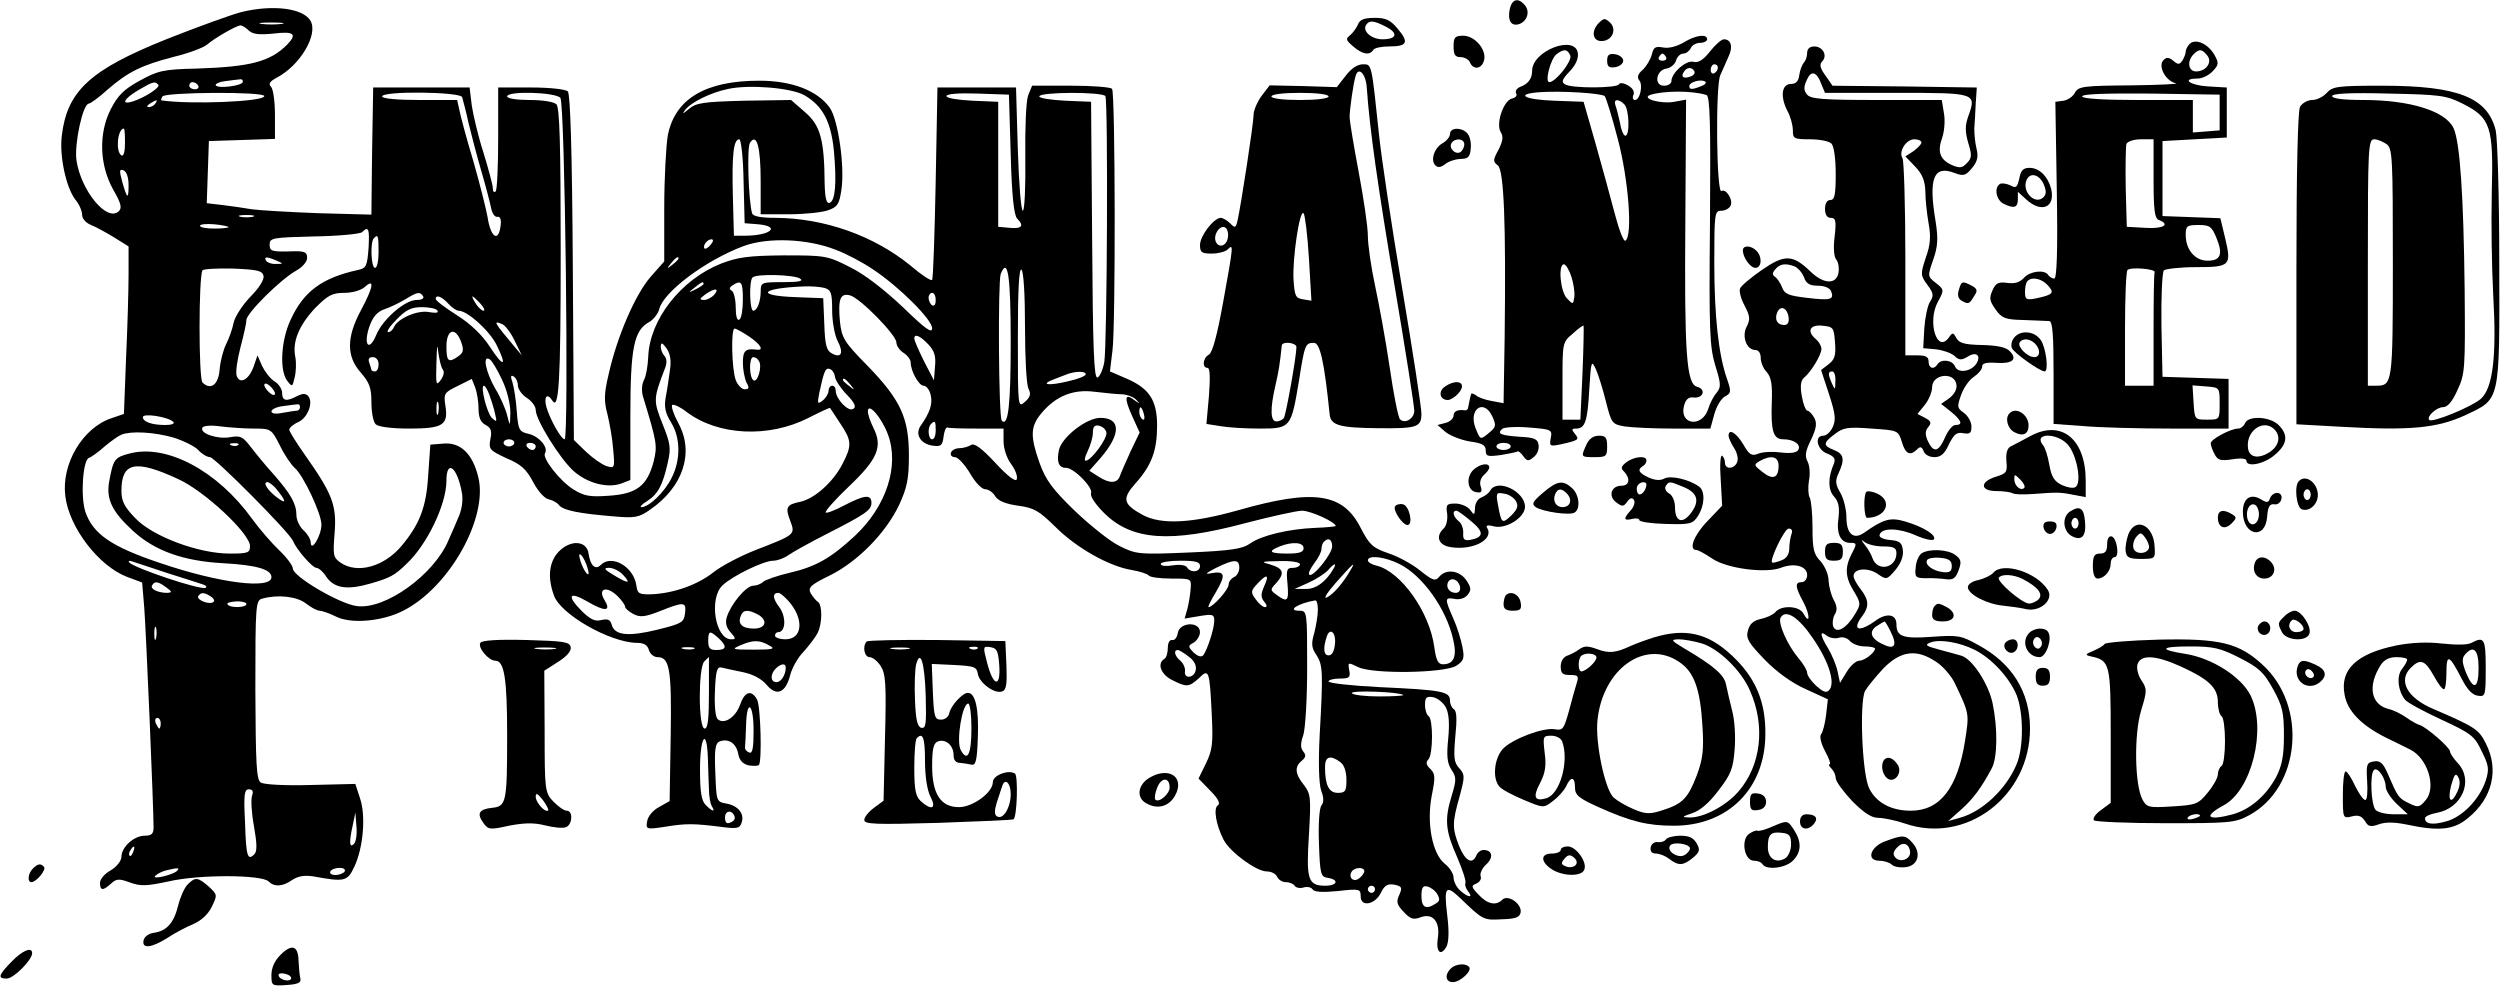  <svg version="1.0" xmlns="http://www.w3.org/2000/svg" width="700pt" height="276pt" viewBox="0 0 700 276" preserveAspectRatio="xMidYMid meet">
<g transform="translate(0,276) scale(0.1,-0.1)" fill="#000000" stroke="none">
<path d="M4227 2733 c-6 -32 5 -48 28 -40 22 9 29 35 15 52 -19 23 -37 18 -43
-12z"></path>
<path d="M675 2726 c-27 -7 -121 -41 -207 -75 -215 -86 -280 -145 -295 -271
-7 -57 12 -145 38 -179 11 -13 19 -32 19 -43 0 -10 10 -22 25 -28 13 -5 42
-21 65 -35 l40 -25 0 -78 c0 -42 -3 -148 -7 -234 l-6 -157 -35 -12 c-81 -27
-141 -129 -129 -219 11 -88 94 -195 172 -225 l43 -16 6 -72 c5 -64 26 -558 26
-614 0 -18 -6 -23 -25 -23 -30 0 -65 -32 -65 -59 0 -11 -13 -28 -30 -38 -17
-9 -30 -25 -30 -35 0 -22 8 -23 31 -2 15 14 23 14 53 3 30 -11 47 -10 108 3
86 20 261 19 280 0 16 -16 39 -15 66 4 17 11 34 14 60 10 87 -16 95 -14 114
27 25 52 33 143 16 192 l-13 40 -125 -3 c-71 -2 -131 1 -140 7 -12 8 -14 51
-15 260 0 242 1 250 20 255 43 12 97 6 122 -14 14 -11 31 -20 38 -20 6 0 27
-7 45 -16 42 -22 131 -14 189 16 129 65 239 261 210 375 -16 65 -50 97 -97 93
l-37 -3 -6 -85 c-5 -90 -24 -138 -75 -199 -49 -58 -124 -79 -171 -46 -20 14
-21 21 -16 83 6 77 -6 109 -83 218 -24 34 -44 66 -44 71 0 5 11 15 25 21 27
12 44 57 27 74 -7 7 -16 6 -30 -1 -30 -16 -42 -14 -42 9 0 11 -10 25 -21 32
-12 7 -27 27 -35 43 l-13 30 -11 -32 c-13 -36 -38 -50 -47 -26 -4 9 1 44 10
79 9 34 17 69 17 78 0 19 96 114 139 138 18 10 31 25 31 36 0 17 -7 20 -52 18
-47 -1 -53 1 -53 19 0 19 8 20 125 23 68 1 129 7 134 12 18 18 21 10 18 -45
-4 -50 -6 -56 -30 -61 -100 -22 -152 -60 -188 -139 -27 -57 -32 -141 -10 -171
14 -18 15 -18 21 9 4 15 5 41 2 57 -9 43 10 89 56 138 35 35 47 42 81 42 23 0
47 7 58 17 28 25 23 -2 -12 -67 -40 -75 -40 -128 0 -173 25 -29 30 -43 30 -84
0 -27 5 -54 12 -61 7 -7 44 -12 94 -12 95 0 110 10 101 65 -5 33 -3 36 34 54
l40 20 10 -25 c5 -14 9 -41 9 -59 0 -24 6 -38 20 -45 15 -8 18 -17 13 -40 -5
-28 -2 -31 45 -53 41 -17 56 -31 75 -67 13 -25 32 -46 43 -48 10 -2 24 -9 29
-16 11 -15 56 -24 155 -32 57 -5 69 -3 99 18 94 64 126 161 80 244 -13 24 -20
46 -17 50 4 3 22 -5 40 -19 88 -67 230 -74 342 -17 33 17 60 29 60 28 1 -2 14
-21 29 -44 32 -48 33 -61 6 -113 -26 -51 -78 -97 -118 -106 -39 -8 -43 -15
-28 -54 14 -38 14 -38 -97 -81 -43 -17 -97 -45 -119 -63 -45 -35 -110 -58
-172 -61 -36 -1 -40 2 -43 24 -7 53 -69 89 -100 58 -15 -15 -29 -2 -34 32 -5
36 -49 40 -83 6 -27 -28 -33 -71 -14 -123 18 -53 157 -132 232 -133 20 0 30
-6 34 -20 3 -11 14 -20 24 -20 34 0 40 -33 37 -221 l-3 -182 -30 -17 c-17 -9
-31 -26 -33 -40 -4 -22 -2 -23 50 -15 60 10 82 9 155 0 45 -6 54 -5 59 10 10
25 -8 49 -42 55 -28 5 -28 6 -31 86 -3 66 0 83 12 88 25 9 46 -5 52 -34 3 -19
13 -29 29 -33 13 -2 26 -2 29 1 9 10 5 163 -5 183 -16 29 -35 23 -48 -15 -13
-36 -46 -56 -63 -39 -6 6 -9 41 -7 79 2 55 6 68 18 65 8 -2 35 -8 60 -13 29
-6 53 -19 67 -36 28 -33 53 -22 66 29 5 19 21 48 37 64 15 17 33 40 39 52 14
27 14 80 1 88 -5 3 -14 14 -20 24 -8 16 -1 23 54 50 77 38 157 119 194 198 22
48 27 72 27 138 0 105 -23 155 -116 251 -66 67 -72 78 -77 123 -6 64 1 81 28
74 28 -7 130 -111 130 -132 0 -9 9 -22 20 -29 11 -7 20 -19 20 -27 0 -24 23
-65 36 -65 8 0 17 -12 20 -26 6 -25 -2 -49 -28 -86 -17 -24 0 -52 35 -56 22
-3 26 1 29 25 2 15 6 27 11 26 4 -2 41 -3 82 -3 l75 0 0 -35 c0 -21 9 -48 21
-64 12 -16 19 -35 16 -43 -3 -8 -24 7 -60 46 -39 42 -59 56 -68 50 -8 -5 -23
-9 -33 -9 -11 0 -21 -6 -23 -12 -3 -7 2 -13 11 -13 8 0 27 -20 42 -45 14 -25
33 -45 43 -45 9 0 22 -9 28 -20 9 -13 29 -21 64 -26 45 -6 58 -14 105 -60 58
-58 150 -110 213 -120 23 -4 44 -11 47 -15 3 -5 31 -9 63 -9 56 0 57 0 55 -27
-1 -16 -5 -41 -9 -57 l-8 -28 42 7 c36 6 41 5 41 -13 0 -23 -20 -83 -31 -97
-6 -6 -16 -2 -27 8 -16 17 -16 19 1 28 9 6 17 19 17 29 0 31 -57 28 -62 -2 -2
-13 -9 -22 -16 -20 -7 1 -12 -8 -12 -22 0 -14 -4 -28 -10 -31 -21 -13 -9 -44
22 -59 41 -21 47 -20 75 5 28 28 30 23 36 -101 4 -81 2 -100 -16 -137 l-21
-43 33 -34 c22 -22 29 -36 21 -41 -13 -8 -5 -55 16 -96 18 -35 92 -89 121 -89
13 0 26 -7 29 -15 4 -8 14 -15 24 -15 11 0 22 -5 25 -10 4 -6 15 -8 25 -5 10
3 21 1 25 -5 5 -8 28 -9 71 -5 61 7 64 6 64 -15 0 -31 41 -23 57 11 10 20 18
25 37 22 22 -5 23 -8 14 -29 -9 -19 -7 -27 13 -48 19 -20 27 -22 48 -14 34 12
54 -14 47 -59 -6 -38 8 -52 24 -24 7 14 8 44 2 91 -9 77 -4 84 37 45 63 -61
65 -62 116 -59 40 1 51 6 53 20 3 24 -36 50 -51 35 -18 -18 -42 -13 -67 14
-21 22 -21 25 -6 31 9 4 15 13 12 20 -3 8 4 23 15 33 22 20 18 41 -7 41 -8 0
-17 -7 -20 -15 -11 -27 -31 -16 -48 25 -20 51 -20 66 1 140 15 56 15 61 -1 79
-15 16 -16 30 -11 89 5 47 4 72 -4 76 -6 4 -11 15 -11 25 0 25 -24 29 -197 37
-79 4 -143 11 -143 16 0 4 14 8 31 8 27 0 31 3 27 23 -4 23 -4 23 25 9 41 -20
242 -17 275 4 21 14 23 21 17 52 -4 21 -15 57 -26 81 -24 55 -24 59 4 54 14
-3 29 2 36 11 11 13 11 20 -3 41 -19 28 -57 33 -76 10 -11 -13 -18 -11 -53 17
-22 18 -62 40 -90 49 -43 15 -52 23 -76 69 -50 100 -131 112 -345 51 -128 -36
-214 -41 -266 -13 -55 30 -59 45 -21 88 46 51 61 93 61 162 0 72 -22 105 -88
133 l-44 19 7 58 c9 63 8 719 -1 733 -3 5 -55 9 -115 9 l-109 0 -11 -27 c-6
-16 -9 -92 -8 -175 1 -82 -2 -148 -7 -148 -5 0 -11 78 -14 172 l-5 173 -110 0
-110 0 -5 -267 c-3 -146 -7 -269 -10 -272 -4 -3 -31 15 -60 40 -103 84 -241
133 -378 134 -41 0 -64 4 -66 13 -10 32 -15 184 -6 197 19 29 30 -11 30 -107
l0 -93 79 0 c43 0 92 5 109 11 27 9 32 17 38 57 10 65 -9 198 -33 231 -35 48
-106 75 -197 75 -151 0 -236 -51 -256 -153 -5 -30 -10 -121 -10 -203 l0 -150
-38 -43 c-42 -48 -93 -164 -117 -270 -14 -58 -14 -78 -4 -115 6 -25 14 -69 16
-98 5 -53 4 -54 -19 -47 -12 4 -38 22 -57 40 l-34 33 -3 483 c-2 328 -7 486
-14 493 -6 6 -50 11 -103 11 l-92 0 0 -142 c0 -77 -3 -145 -7 -149 -5 -4 -8 0
-8 9 0 9 -12 53 -26 99 -15 46 -29 106 -33 133 l-6 50 -135 0 -135 0 -3 -178
-2 -178 -148 4 c-81 3 -165 8 -187 11 -22 4 -59 9 -83 12 l-43 5 3 87 3 87 93
3 92 3 0 67 c0 38 -5 73 -11 79 -8 8 -4 15 17 26 64 34 115 119 94 158 -20 36
-105 47 -195 25z m113 -33 c-16 -2 -40 -2 -55 0 -16 2 -3 4 27 4 30 0 43 -2
28 -4z m-92 -18 c12 -11 28 -13 70 -9 57 7 67 -1 38 -31 -48 -48 -103 -62
-253 -67 -94 -2 -109 -6 -160 -34 -44 -24 -61 -41 -81 -80 -34 -67 -32 -155 7
-225 22 -38 25 -51 16 -60 -33 -33 -107 58 -119 143 -6 46 18 158 35 158 4 0
28 17 52 39 58 50 94 68 186 92 42 10 84 26 94 35 18 16 78 51 92 53 5 0 15
-6 23 -14z m-16 -144 c0 -11 -69 -20 -76 -10 -2 4 10 10 28 12 18 2 36 5 41 5
4 1 7 -2 7 -7z m-237 -8 c8 -7 -37 -36 -71 -47 -35 -11 -25 8 16 32 41 24 46
25 55 15z m112 -3 c3 -5 -1 -10 -9 -10 -9 0 -16 5 -16 10 0 6 4 10 9 10 6 0
13 -4 16 -10z m1698 -27 c51 -30 74 -74 82 -156 8 -89 4 -139 -12 -145 -9 -3
-13 13 -14 55 -1 123 -12 162 -55 199 l-39 34 -131 -2 c-115 -3 -135 -6 -155
-23 -18 -15 -20 -16 -10 -2 17 21 71 48 120 58 60 13 178 3 214 -18z m-1513
-2 c0 -16 -211 -24 -288 -12 -2 1 0 6 3 11 8 12 285 14 285 1z m554 -3 c2 -7
11 -40 18 -73 8 -33 24 -94 36 -135 12 -41 24 -87 27 -102 3 -16 11 -27 18
-25 7 1 11 -7 9 -22 -5 -51 -28 -38 -37 22 -4 23 -22 94 -40 157 -19 63 -36
127 -39 143 l-6 27 -105 0 c-63 0 -105 4 -105 10 0 16 220 13 224 -2z m275 -2
c13 -15 24 -956 12 -956 -10 0 -41 56 -51 90 -8 29 2 41 16 19 19 -31 24 49
24 417 0 298 -3 403 -12 412 -7 7 -39 12 -75 12 -35 0 -63 4 -63 10 0 16 135
12 149 -4z m1261 -158 c3 -114 9 -171 18 -180 20 -20 14 -29 -20 -26 l-33 3 0
175 0 175 -72 3 c-40 2 -73 7 -73 13 0 6 34 9 88 7 l87 -3 5 -167z m265 163
c8 -14 5 -699 -3 -745 -4 -22 -13 -41 -19 -43 -10 -4 -13 81 -15 384 l-3 388
-72 3 c-40 2 -73 7 -73 12 0 13 177 13 185 1z m-2660 -21 c-3 -5 -12 -10 -18
-10 -7 0 -6 4 3 10 19 12 23 12 15 0z m-85 -111 c0 -24 -4 -38 -10 -34 -17 10
-11 75 7 75 2 0 3 -18 3 -41z m1732 -106 l3 -118 38 -3 c65 -6 34 -32 -38 -32
l-30 0 -3 112 c-3 116 2 158 18 158 5 0 11 -52 12 -117z m-1722 -11 c0 -42 -4
-40 -18 10 -8 30 -8 36 4 31 8 -3 14 -19 14 -41z m348 -89 c-10 -2 -26 -2 -35
0 -10 3 -2 5 17 5 19 0 27 -2 18 -5z m-68 -29 c0 -2 -18 -4 -40 -4 -22 0 -40
3 -40 8 0 4 18 6 40 4 22 -2 40 -6 40 -8z m420 -69 c0 -25 -4 -45 -10 -45 -11
0 -14 73 -3 83 11 12 13 8 13 -38z m930 20 c-7 -9 -15 -13 -17 -11 -7 7 7 26
19 26 6 0 6 -6 -2 -15z m349 -14 c30 -11 77 -36 105 -55 74 -49 166 -141 166
-165 0 -16 -19 -2 -82 59 -52 49 -107 92 -148 112 -63 32 -69 33 -185 33 -100
-1 -129 -5 -176 -23 -113 -45 -200 -157 -204 -261 -1 -25 -6 -55 -12 -65 -6
-12 -7 -30 -3 -45 40 -132 41 -138 30 -184 -18 -67 -47 -90 -125 -95 -53 -4
-70 -1 -100 18 -37 23 -88 88 -79 101 10 16 -16 47 -45 54 -27 6 -30 10 -34
63 -2 31 -8 68 -12 81 -6 17 -5 22 3 17 7 -4 12 -15 12 -25 0 -10 11 -26 25
-35 14 -9 25 -24 25 -34 0 -27 65 -132 104 -169 38 -35 95 -51 135 -37 l26 10
0 179 c0 193 10 241 54 264 11 7 24 23 27 36 12 48 131 137 236 176 67 25 178
21 257 -10z m-1564 -31 c19 -8 19 -9 -2 -9 -12 -1 -25 4 -28 9 -7 12 2 12 30
0z m1125 6 c0 -2 -8 -10 -17 -17 -16 -13 -17 -12 -4 4 13 16 21 21 21 13z
m-1162 -49 c2 -10 -13 -34 -37 -58 -22 -23 -43 -55 -47 -73 -3 -17 -13 -44
-21 -60 -8 -16 -16 -47 -18 -70 -3 -43 -25 -60 -48 -37 -11 11 -11 296 0 314
2 4 41 6 86 5 69 -3 82 -6 85 -21z m2092 -185 c0 -177 -7 -238 -25 -220 -9 8
-11 390 -3 411 20 49 28 -5 28 -191z m40 42 c0 -86 4 -163 10 -173 7 -14 5
-23 -10 -36 -20 -18 -20 -16 -20 179 0 129 3 195 10 191 6 -4 10 -69 10 -161z
m-630 136 c11 -7 -3 -10 -47 -10 -60 0 -63 -1 -63 -24 0 -31 -10 -56 -21 -56
-10 0 -12 83 -2 93 10 11 116 8 133 -3z m-270 -15 c0 -2 -10 -9 -22 -15 -22
-11 -22 -10 -4 4 21 17 26 19 26 11z m110 -44 c0 -28 -4 -53 -10 -56 -6 -4
-10 10 -10 34 0 22 -5 43 -11 47 -8 4 -7 9 2 15 25 16 29 10 29 -40z m228 33
c19 -6 22 -13 22 -63 0 -31 7 -69 15 -85 18 -34 11 -50 -15 -36 -16 8 -20 24
-22 83 l-3 72 -77 3 c-114 4 -99 25 22 30 19 1 45 -1 58 -4z m-308 -19 c-7 -8
-20 -15 -29 -15 -13 1 -13 3 3 15 26 19 42 19 26 0z m-815 -5 c3 -6 -5 -10
-19 -10 -32 0 -95 -54 -113 -99 -20 -47 -36 -27 -19 24 10 28 22 42 42 49 16
5 42 18 59 28 34 21 41 22 50 8z m1435 -11 c0 -11 -4 -17 -10 -14 -5 3 -10 13
-10 21 0 8 5 14 10 14 6 0 10 -9 10 -21z m-1365 -9 c10 -11 23 -20 29 -20 25
0 87 -56 107 -97 30 -61 19 -63 -20 -3 -21 32 -53 63 -91 87 -33 21 -60 41
-60 46 0 13 17 7 35 -13z m90 0 c10 -11 14 -20 9 -20 -5 0 -15 9 -22 20 -7 11
-11 20 -9 20 2 0 12 -9 22 -20z m-120 -20 c4 -6 -5 -7 -23 -4 -32 7 -89 -18
-99 -42 -3 -7 -10 -14 -16 -14 -6 0 4 16 23 35 27 28 42 35 71 35 21 0 41 -4
44 -10z m216 -84 l20 -41 -21 25 c-57 68 -60 73 -35 63 9 -3 25 -24 36 -47z
m656 12 c34 -23 43 -40 21 -37 -31 4 -38 -3 -38 -37 0 -19 5 -44 10 -55 9 -15
7 -19 -5 -19 -8 0 -20 12 -25 26 -11 29 -14 144 -3 144 4 0 22 -10 40 -22z
m-806 -15 c8 -22 7 -30 -7 -40 -28 -20 -34 -16 -34 27 0 48 25 56 41 13z
m1308 -7 c17 -18 22 -33 19 -62 l-3 -39 -28 54 c-15 30 -27 58 -27 63 0 15 16
8 39 -16z m-1359 -71 c5 -6 2 -18 -6 -29 -13 -18 -14 -13 -12 50 1 45 3 55 5
29 3 -22 8 -44 13 -50z m636 0 c-3 -22 -8 -57 -12 -77 -5 -28 -1 -45 15 -71
27 -43 27 -106 1 -156 -20 -40 -63 -81 -84 -81 -6 0 1 8 16 17 30 19 44 45 58
109 9 39 7 53 -15 107 -26 66 -26 70 7 156 6 15 5 28 -2 35 -5 5 -10 17 -10
26 1 12 4 11 16 -5 10 -14 14 -33 10 -60z m-816 15 c0 -11 -4 -20 -10 -20 -5
0 -10 2 -10 4 0 2 -3 11 -6 20 -4 11 -1 16 10 16 9 0 16 -8 16 -20z m346 -44
c14 -29 23 -68 23 -91 -1 -40 -1 -40 -9 -8 -4 17 -19 52 -34 76 -26 46 -36 94
-15 81 6 -3 22 -30 35 -58z m719 53 c10 -15 -4 -61 -15 -54 -13 8 -13 65 -1
65 6 0 13 -5 16 -11z m213 -45 c2 -10 17 -33 34 -50 22 -23 26 -34 17 -39 -14
-9 -49 28 -49 51 0 8 -4 14 -10 14 -5 0 -10 -6 -10 -14 0 -7 -7 -20 -16 -27
-15 -12 -16 -10 -10 21 13 60 17 71 29 67 7 -2 14 -12 15 -23z m702 8 c0 -5
-23 -14 -51 -20 -55 -13 -78 -9 -38 6 13 5 31 12 39 15 23 8 50 8 50 -1z
m-659 -29 c13 -16 12 -17 -3 -4 -10 7 -18 15 -18 17 0 8 8 3 21 -13z m-1611
-25 c0 -6 -7 -5 -15 2 -8 7 -15 17 -15 22 0 6 7 5 15 -2 8 -7 15 -17 15 -22z
m600 -3 c5 -14 13 -38 16 -53 6 -24 5 -25 -9 -12 -14 15 -33 90 -22 90 3 0 10
-11 15 -25z m1772 1 c15 -1 33 -8 40 -16 11 -12 11 -12 -5 -1 -28 22 -30 7 -7
-44 l21 -46 -25 -52 c-13 -29 -27 -60 -30 -69 -7 -22 -29 -23 -61 -2 l-25 16
31 35 c58 67 58 113 0 113 -39 0 -108 -54 -116 -90 -7 -33 -1 -50 20 -50 22 0
76 -55 70 -71 -3 -9 12 -31 38 -57 77 -75 183 -83 393 -27 73 19 145 35 160
35 24 0 94 -32 94 -43 0 -1 -26 -4 -57 -5 -74 -3 -151 -21 -183 -44 -21 -15
-54 -20 -171 -25 -140 -6 -148 -5 -194 18 -27 13 -83 58 -126 99 -62 60 -81
86 -98 133 -27 76 -26 103 5 140 40 48 89 68 149 60 28 -3 62 -7 77 -7z
m-1915 -53 c-3 -10 -5 -4 -5 12 0 17 2 24 5 18 2 -7 2 -21 0 -30z m-387 17 c0
-5 -4 -10 -9 -10 -5 0 -23 -3 -40 -6 -19 -4 -31 -2 -31 4 0 6 15 13 33 15 17
2 35 5 40 5 4 1 7 -2 7 -8z m1646 -76 c33 -88 -4 -202 -93 -285 -67 -62 -109
-86 -183 -103 -34 -8 -68 -20 -73 -25 -6 -6 -19 -11 -28 -11 -20 0 -63 -52
-74 -88 -5 -16 -1 -30 11 -43 15 -17 15 -19 1 -19 -44 0 -63 114 -24 151 27
26 115 69 142 69 11 0 31 7 43 16 13 9 60 35 105 58 112 57 127 68 127 88 0
25 -20 22 -76 -7 -26 -14 -50 -23 -52 -20 -3 3 26 36 65 73 80 76 95 111 69
163 -9 18 -16 39 -16 47 0 27 38 -16 56 -64z m717 56 c3 -11 1 -18 -4 -14 -5
3 -9 12 -9 20 0 20 7 17 13 -6z m-2718 -21 c5 -5 -3 -9 -22 -9 -38 0 -63 9
-63 22 0 12 70 1 85 -13z m2135 -24 c0 -14 -4 -25 -10 -25 -11 0 -14 33 -3 43
11 11 13 8 13 -18z m-1909 5 c48 0 49 -1 73 -48 13 -27 32 -54 41 -62 24 -20
75 -128 75 -159 0 -30 -29 -79 -30 -50 0 9 -9 24 -20 34 -11 10 -20 29 -20 42
0 32 -15 59 -64 115 -23 25 -52 61 -65 78 -21 27 -28 31 -56 26 -36 -7 -88 11
-78 27 3 5 25 7 51 3 25 -3 67 -6 93 -6z m2387 -11 c3 -17 -43 -79 -58 -79 -5
0 -2 12 6 28 7 15 14 37 14 50 0 17 5 23 17 20 10 -2 19 -10 21 -19z m-2613
-14 c29 -9 61 -25 70 -35 10 -11 25 -20 33 -20 13 0 221 -209 232 -234 11 -26
55 -76 66 -76 6 0 19 -11 27 -24 22 -33 58 -39 124 -20 55 16 67 22 101 55 58
54 112 167 112 233 0 61 30 39 43 -32 4 -19 1 -46 -8 -67 -8 -19 -21 -50 -29
-67 -40 -97 -178 -196 -257 -185 -48 6 -179 83 -179 105 0 8 -17 31 -38 51
-21 20 -55 59 -76 88 -97 135 -240 211 -344 183 -42 -11 -45 -16 -57 -82 -7
-47 9 -81 68 -135 60 -55 140 -84 252 -90 92 -5 135 -17 135 -39 0 -35 -145
-17 -310 39 -138 46 -190 82 -211 144 -14 43 -7 145 10 151 7 2 27 17 44 32
18 15 39 30 47 33 28 11 92 7 145 -8z m955 -15 c0 -5 -7 -10 -15 -10 -8 0 -15
5 -15 10 0 6 7 10 15 10 8 0 15 -4 15 -10z m-773 -6 c-3 -3 -12 -4 -19 -1 -8
3 -5 6 6 6 11 1 17 -2 13 -5z m833 -4 c0 -5 -4 -10 -9 -10 -6 0 -13 5 -16 10
-3 6 1 10 9 10 9 0 16 -4 16 -10z m-1002 -91 c74 -33 202 -153 202 -188 0 -19
-6 -21 -57 -21 -88 0 -218 49 -265 100 -30 31 -38 47 -38 76 0 80 39 88 158
33z m274 -26 c29 -35 32 -47 5 -27 -27 20 -43 44 -28 44 4 0 15 -8 23 -17z
m2958 -163 c0 -21 -55 -89 -64 -79 -4 3 3 17 14 32 11 14 20 32 20 39 0 8 3
18 7 21 12 13 23 7 23 -13z m-80 -5 c0 -11 -12 -15 -45 -15 -50 0 -57 6 -22
20 35 14 67 12 67 -5z m-2005 -55 c5 -17 4 -22 -3 -15 -5 6 -13 21 -17 35 -5
17 -4 22 3 15 5 -5 13 -21 17 -35z m2275 10 c64 -33 130 -125 149 -211 11 -47
2 -69 -29 -69 -13 0 -19 11 -24 48 -13 98 -93 211 -161 228 -14 3 -25 10 -25
15 0 16 49 10 90 -11z m-3450 -25 c47 -15 92 -29 100 -32 8 -3 10 -7 5 -9 -16
-6 -198 55 -213 71 -4 5 0 6 8 3 8 -3 53 -17 100 -33z m2890 20 c0 -17 -26
-20 -36 -4 -4 7 -21 9 -40 6 -19 -3 -34 -2 -34 4 0 5 25 9 55 9 42 0 55 -3 55
-15z m110 -5 c0 -11 -7 -23 -15 -26 -8 -4 -15 -13 -15 -21 0 -14 -44 -63 -56
-63 -3 0 7 20 21 43 28 48 25 59 -14 52 -19 -4 -15 0 14 15 51 25 65 25 65 0z
m170 10 c0 -5 -9 -10 -20 -10 -17 0 -19 -5 -15 -45 4 -48 0 -53 -30 -31 -19
14 -19 15 -2 33 25 28 21 41 -15 52 -30 8 -28 9 25 10 32 1 57 -3 57 -9z m94
-12 c-21 -37 -50 -58 -78 -57 l-31 0 40 18 c22 10 46 26 54 35 16 19 25 21 15
4z m50 0 c-22 -39 -48 -69 -67 -80 -13 -7 -4 9 23 40 46 52 57 62 44 40z
m-2039 -18 c23 -25 14 -25 -27 0 -27 16 -29 20 -12 20 11 0 29 -9 39 -20z
m1794 -33 c-9 -21 -9 -30 1 -42 8 -9 8 -15 2 -15 -6 0 -18 10 -26 22 -15 20
-14 24 6 45 26 28 33 24 17 -10z m549 0 c2 -10 -3 -17 -12 -17 -18 0 -29 16
-21 31 9 14 29 6 33 -14z m-3622 -2 c16 -12 17 -14 2 -15 -25 0 -49 11 -42 21
7 13 17 11 40 -6z m1264 -25 c11 -11 20 -24 20 -28 0 -5 10 -14 23 -21 19 -10
32 -9 75 8 68 27 74 26 70 -6 -3 -26 -9 -29 -77 -46 -81 -20 -120 -16 -128 13
-4 15 -11 18 -29 14 -18 -5 -31 2 -54 24 -45 45 -37 58 16 27 48 -28 66 -27
47 4 -21 34 6 42 37 11z m-1140 0 c8 -5 12 -12 8 -15 -10 -10 -49 5 -43 16 8
11 16 11 35 -1z m1617 -12 c45 -50 41 -108 -8 -108 -16 0 -29 5 -29 10 0 6 4
10 9 10 21 0 23 43 3 70 -19 25 -20 40 -2 40 4 0 16 -10 27 -22z m-1517 -9 c0
-11 -47 -12 -53 -1 -3 4 8 7 24 8 16 1 29 -3 29 -7z m3000 -16 c0 -16 -5 -45
-10 -65 -9 -30 -8 -42 6 -62 18 -28 19 -48 9 -225 -4 -78 -2 -134 4 -154 8
-20 8 -34 1 -42 -6 -8 -9 -52 -7 -106 3 -88 5 -94 25 -97 32 -5 27 -22 -7 -22
-49 0 -54 17 -46 143 6 104 5 114 -14 139 -25 31 -27 51 -6 68 12 10 12 16 4
26 -8 10 -8 22 0 45 6 18 11 101 11 190 0 157 0 159 -22 159 -36 0 -3 21 45
29 4 0 7 -11 7 -26z m-1569 -13 c30 -16 24 -40 -10 -40 -33 0 -46 13 -37 35 6
18 20 19 47 5z m-1684 -67 c-3 -10 -5 -4 -5 12 0 17 2 24 5 18 2 -7 2 -21 0
-30z m1575 0 c24 -22 23 -33 -6 -33 -18 0 -23 5 -23 25 0 29 4 31 29 8z m1726
-15 c-2 -21 -8 -33 -18 -33 -14 0 -16 20 -5 53 9 26 26 11 23 -20z m-1583 -6
c17 -9 9 -11 -45 -11 -62 0 -63 1 -35 13 35 15 53 14 80 -2z m-212 -9 c-7 -2
-21 -2 -30 0 -10 3 -4 5 12 5 17 0 24 -2 18 -5z m1386 -22 c14 -10 22 -25 19
-37 -4 -23 -34 -26 -30 -3 1 9 -5 22 -13 29 -16 13 -20 30 -7 30 4 0 18 -9 31
-19z m-1344 -101 c0 -73 -3 -100 -12 -100 -18 0 -18 171 -1 188 7 7 12 12 13
12 0 0 0 -45 0 -100z m215 71 c0 -21 -13 -41 -26 -41 -17 0 -18 22 -2 38 14
14 28 16 28 3z m1729 -77 c2 -2 -28 -4 -67 -4 -39 0 -73 4 -77 9 -5 9 134 4
144 -5z m119 -34 c9 -17 11 -45 7 -88 -5 -48 -3 -69 9 -87 14 -21 14 -29 1
-72 -21 -68 -18 -99 15 -173 15 -35 26 -68 23 -73 -2 -4 1 -14 7 -22 17 -20 1
-19 -22 2 -10 9 -18 25 -18 36 0 10 -11 28 -24 38 -36 28 -52 115 -37 192 10
50 10 60 -4 74 -12 11 -13 19 -6 26 14 14 14 114 1 122 -5 3 -10 17 -10 31 0
21 4 25 22 22 12 -2 28 -14 36 -28z m-1938 -66 c0 -48 -3 -65 -12 -61 -7 2
-13 9 -12 15 1 7 2 35 3 62 2 75 21 61 21 -16z m-1660 21 c0 -8 -2 -15 -4 -15
-2 0 -6 7 -10 15 -3 8 -1 15 4 15 6 0 10 -7 10 -15z m1532 -97 c1 -29 2 -69 3
-88 0 -19 4 -41 8 -47 11 -18 2 -16 -17 3 -12 12 -16 36 -16 100 0 92 19 119
22 32z m1771 -12 c11 -8 17 -27 17 -50 0 -31 -3 -36 -24 -36 -25 0 -36 21 -36
73 0 29 15 34 43 13z m-3047 -93 c-4 -10 -2 -48 5 -86 9 -51 9 -71 1 -79 -19
-19 -23 -6 -26 91 -4 76 -2 91 11 91 10 0 13 -6 9 -17z m1351 -60 c2 -6 -3
-13 -12 -16 -10 -5 -15 0 -15 14 0 21 21 22 27 2z m-1066 -76 c-13 -13 -14 5
-3 54 l7 34 3 -39 c2 -21 -1 -43 -7 -49z m-618 -22 c-3 -9 -8 -14 -10 -11 -3
3 -2 9 2 15 9 16 15 13 8 -4z m122 -54 c-14 -12 -73 -25 -60 -13 6 6 19 12 30
15 34 8 40 8 30 -2z m470 -1 c-3 -5 -15 -10 -26 -10 -11 0 -17 5 -14 10 3 6
15 10 26 10 11 0 17 -4 14 -10z m2855 1 c0 -5 -6 -14 -14 -20 -16 -13 -32 2
-21 19 8 12 35 13 35 1z m30 -51 c0 -5 -4 -10 -10 -10 -5 0 -10 5 -10 10 0 6
5 10 10 10 6 0 10 -4 10 -10z m174 -13 c8 -14 8 -20 -4 -27 -27 -18 -40 -11
-40 21 0 23 4 30 16 27 9 -2 22 -11 28 -21z"></path>
<path d="M3803 2693 c-4 -10 -14 -24 -22 -31 -14 -11 -13 -14 8 -32 25 -22 46
-26 56 -10 3 6 24 10 45 10 50 0 56 11 24 49 -21 25 -33 31 -65 31 -29 0 -41
-5 -46 -17z m78 -8 c35 -18 30 -35 -10 -35 -31 0 -57 23 -46 40 9 14 21 13 56
-5z"></path>
<path d="M4476 2695 c-21 -22 -17 -50 8 -50 29 0 44 31 25 51 -15 14 -18 14
-33 -1z"></path>
<path d="M4070 2630 c0 -23 4 -30 20 -30 11 0 23 -7 26 -15 9 -21 32 -19 39 5
9 29 -24 69 -57 70 -24 0 -28 -4 -28 -30z"></path>
<path d="M4714 2641 c-19 -11 -41 -17 -57 -14 -22 4 -27 1 -32 -20 -4 -14 -15
-33 -26 -43 -13 -11 -16 -21 -9 -29 11 -13 2 -55 -12 -55 -6 0 -8 7 -4 15 3 9
-3 19 -16 26 -12 7 -23 8 -25 3 -4 -11 -134 -12 -151 0 -11 6 -8 14 13 36 17
18 25 36 23 51 -7 53 -128 7 -128 -49 0 -22 -11 -37 -33 -45 -10 -4 -15 -12
-12 -18 4 -6 -1 -13 -12 -15 -24 -7 -45 -71 -31 -94 8 -12 6 -25 -6 -49 -16
-29 -16 -34 -2 -44 17 -14 23 -161 19 -484 l-3 -182 -32 6 c-18 3 -39 10 -45
16 -7 5 -14 7 -14 3 -1 -3 -3 -10 -4 -16 -1 -5 -3 -14 -4 -20 0 -5 -4 -9 -8
-9 -21 3 -33 -2 -33 -15 0 -7 -10 -17 -22 -20 l-23 -6 23 -20 c13 -10 43 -22
67 -26 35 -5 45 -10 45 -25 0 -17 5 -18 43 -13 23 4 44 8 46 10 2 2 10 -4 16
-13 11 -15 15 -15 29 -3 10 7 16 22 14 34 -2 17 -12 21 -52 23 -54 4 -65 8
-50 22 5 5 39 7 75 4 63 -5 66 -6 61 -30 -4 -22 -2 -23 24 -18 55 12 57 14 44
30 -10 12 -10 15 3 15 25 0 32 19 37 110 5 81 6 83 19 55 7 -16 20 -58 28 -91
15 -59 17 -62 52 -68 20 -3 82 -6 138 -6 l102 0 11 40 c6 22 19 44 30 50 17 9
18 13 6 48 -24 67 -36 177 -36 326 0 140 1 146 20 146 11 0 23 7 26 15 7 17
-14 48 -26 40 -14 -8 -17 297 -3 325 6 14 17 37 23 52 13 27 7 48 -13 48 -7 0
-24 -15 -39 -34 -19 -24 -33 -33 -47 -29 -20 5 -61 -31 -61 -54 0 -7 -9 -13
-21 -13 -29 0 -22 44 7 48 12 2 24 12 27 23 3 10 12 19 20 19 8 0 17 7 21 15
3 8 15 15 26 15 11 0 20 5 20 10 0 16 -32 12 -66 -9z m-317 -37 c5 -15 -41
-74 -59 -74 -13 0 3 64 20 78 21 16 31 15 39 -4z m268 -4 c3 -5 -1 -10 -10
-10 -9 0 -13 5 -10 10 3 6 8 10 10 10 2 0 7 -4 10 -10z m145 -29 c0 -6 -4 -13
-10 -16 -5 -3 -10 1 -10 9 0 9 5 16 10 16 6 0 10 -4 10 -9z m-66 -10 c3 -5 -1
-12 -10 -15 -20 -8 -29 -1 -19 13 8 13 22 14 29 2z m20 -42 c-27 -11 -34 -10
-34 0 0 11 31 20 44 13 5 -3 1 -9 -10 -13z m-271 -28 c4 -4 21 -59 37 -121 30
-113 42 -272 21 -284 -5 -3 -18 31 -30 77 -12 45 -36 134 -54 197 l-33 115
-82 3 c-86 3 -112 19 -39 24 60 4 171 -3 180 -11z m285 3 c10 -3 12 -78 10
-351 -3 -312 -1 -354 15 -407 16 -51 16 -60 4 -75 -8 -9 -19 -29 -24 -46 -17
-53 -81 -45 -68 8 5 19 13 26 27 24 27 -3 36 23 10 30 -30 8 -36 91 -33 471
l2 333 -33 -6 c-36 -7 -94 9 -68 19 35 12 117 13 158 0z m-230 -26 c14 -14 16
-88 3 -88 -5 0 -12 16 -15 36 -4 19 -10 42 -13 50 -6 17 9 18 25 2z m-148
-483 c6 -19 10 -45 8 -57 -3 -21 -4 -21 -20 -4 -19 18 -26 96 -9 96 5 0 15
-16 21 -35z m31 -270 l-6 -130 -25 0 -25 0 0 108 c0 107 0 109 29 133 15 14
29 24 30 22 1 -2 0 -61 -3 -133z m-252 -122 c11 -25 10 -29 -11 -46 -23 -19
-23 -19 -36 13 -22 54 23 86 47 33z m51 -83 c0 -5 -9 -10 -20 -10 -11 0 -20 5
-20 10 0 6 9 10 20 10 11 0 20 -4 20 -10z"></path>
<path d="M6131 2637 c-6 -6 -11 -16 -11 -21 0 -6 -4 -17 -9 -25 -8 -12 -12
-13 -26 -1 -12 10 -19 10 -27 2 -17 -17 6 -59 34 -65 13 -2 -43 -5 -124 -6
-135 -1 -148 -3 -158 -20 -5 -11 -20 -21 -32 -23 l-23 -3 4 -247 c3 -173 0
-248 -7 -248 -6 0 -14 5 -17 10 -10 16 -51 11 -68 -8 -12 -13 -26 -17 -47 -14
-24 3 -32 0 -41 -21 -10 -22 -8 -30 9 -54 17 -24 27 -28 78 -29 33 -1 65 -3
72 -3 9 -1 12 -37 12 -145 l0 -143 83 -6 c45 -4 155 -7 245 -7 l162 0 0 70 0
69 -92 3 -93 3 -3 144 c-1 80 2 149 7 154 4 4 45 9 90 9 96 0 100 4 81 83
l-13 54 -81 3 -81 3 0 105 0 105 90 5 90 5 0 70 0 70 -52 3 c-51 3 -77 22 -30
22 13 0 32 9 43 21 17 18 17 23 4 46 -18 31 -53 46 -69 30z m49 -32 c16 -19
-3 -45 -31 -45 -22 0 -26 29 -7 48 16 16 23 15 38 -3z m35 -160 l0 -50 -37 -3
-38 -3 0 45 0 46 -155 0 c-99 0 -155 4 -155 10 0 7 66 9 193 8 l192 -3 0 -50z
m-185 -185 c0 -89 3 -112 15 -116 33 -13 12 -25 -37 -22 l-53 3 -3 109 c-1 61
0 116 2 123 3 7 21 13 41 13 l35 0 0 -110z m176 -166 c19 -46 12 -64 -25 -64
-35 0 -61 31 -61 72 0 25 3 28 36 28 31 0 37 -4 50 -36z m-173 -96 c-2 -5 -3
-78 -3 -163 l0 -155 -40 0 -40 0 0 158 c0 87 3 162 7 166 9 9 79 3 76 -6z
m-299 -37 c19 -21 15 -26 -31 -36 -30 -6 -33 -4 -33 18 0 13 3 27 7 30 12 13
40 7 57 -12z m481 -331 c0 -45 0 -45 -35 -45 -35 0 -35 0 -38 48 l-3 48 38 -3
c38 -3 38 -3 38 -48z"></path>
<path d="M5060 2612 c0 -10 -4 -22 -9 -27 -5 -6 -11 -21 -13 -35 -2 -17 -9
-25 -23 -25 -26 0 -31 -34 -11 -74 9 -16 16 -41 16 -56 0 -23 3 -25 48 -25 26
0 53 -5 60 -12 7 -7 12 -42 12 -85 0 -58 -3 -73 -15 -73 -9 0 -15 -9 -15 -25
0 -16 6 -25 16 -25 14 0 16 -8 11 -52 -4 -31 -2 -57 4 -64 6 -7 9 -23 7 -36
-5 -35 -41 -35 -79 2 -50 48 -72 48 -136 4 -30 -21 -58 -44 -61 -52 -3 -8 3
-30 13 -48 15 -29 16 -38 6 -58 -15 -27 -1 -66 24 -66 9 0 15 -9 15 -22 0 -12
7 -30 17 -40 12 -14 16 -34 14 -83 -3 -82 4 -105 32 -105 30 0 51 -15 42 -30
-5 -8 -22 -10 -48 -7 -22 3 -50 2 -63 -3 -19 -8 -26 -4 -43 26 -20 33 -41 45
-41 24 0 -6 7 -21 15 -34 9 -13 13 -31 9 -40 -8 -20 -34 -21 -34 -2 0 8 -4 17
-8 20 -5 3 -7 -27 -4 -67 l4 -73 -41 -43 c-38 -39 -54 -81 -31 -81 5 0 25 -11
44 -24 41 -28 149 -42 192 -26 38 15 74 5 74 -20 0 -11 -7 -20 -15 -20 -20 0
-19 -13 5 -57 19 -36 18 -65 -1 -30 -12 21 -62 23 -78 3 -6 -7 -25 -16 -41
-19 -21 -5 -31 -14 -36 -33 -6 -22 2 -34 47 -81 34 -35 77 -66 116 -83 l61
-28 -5 -44 c-3 -24 -9 -48 -14 -54 -5 -6 0 -26 11 -47 11 -20 17 -37 13 -37
-4 0 -2 -5 5 -12 7 -7 12 -19 12 -27 0 -9 21 -37 46 -64 33 -33 54 -47 73 -47
15 0 49 -7 75 -16 172 -59 350 77 350 266 0 102 -50 183 -145 234 -48 27 -57
28 -129 23 -81 -6 -100 0 -100 35 0 29 -28 33 -60 9 -46 -33 -66 -25 -35 15
19 26 18 44 -5 74 -11 14 -20 30 -20 37 0 21 38 25 66 7 26 -18 27 -18 51 10
15 18 23 38 21 55 -2 21 -9 27 -36 29 -20 2 -32 8 -29 15 6 20 54 19 101 -2
25 -11 48 -16 51 -11 7 12 -30 35 -81 50 -41 12 -60 7 -115 -32 -29 -20 -49
-3 -49 43 0 22 -8 54 -17 69 -14 24 -15 34 -5 55 18 39 15 54 -13 65 -31 12
-31 20 3 45 23 18 37 20 102 15 74 -5 75 -5 85 -37 10 -34 23 -41 43 -21 9 9
13 7 18 -5 3 -10 17 -17 30 -17 18 0 29 9 41 36 14 28 22 35 40 31 19 -3 23 0
23 19 0 12 -9 29 -21 38 -19 13 -20 17 -8 50 7 20 23 43 36 51 13 9 23 21 23
29 0 9 12 12 40 10 45 -3 60 10 37 33 -10 11 -36 16 -77 17 -48 1 -64 5 -72
19 -9 17 -11 17 -22 1 -33 -44 -60 46 -30 101 18 33 18 34 -6 53 -23 18 -23
19 -7 65 13 37 14 59 7 105 -21 123 -6 160 52 138 26 -10 32 -8 50 14 15 18
18 32 12 55 -4 16 -6 41 -6 55 1 14 3 45 4 70 l3 45 -202 3 -202 2 -20 29
c-15 20 -17 31 -9 39 16 16 2 42 -22 42 -13 0 -20 -7 -20 -18z m40 -88 l10
-24 200 0 c223 0 225 0 201 -66 -9 -26 -9 -42 0 -74 11 -35 10 -43 -4 -57 -13
-14 -21 -14 -42 -5 -33 15 -41 37 -27 76 6 17 9 48 5 69 l-6 37 -182 0 c-152
0 -185 3 -195 15 -10 12 -10 21 -1 41 12 28 28 24 41 -12z m280 -163 c0 -5
-10 -15 -22 -24 l-23 -15 28 -29 c20 -21 27 -40 28 -69 0 -21 4 -61 9 -89 7
-38 5 -61 -8 -97 -15 -46 -15 -49 5 -76 17 -23 18 -30 7 -47 -7 -11 -14 -45
-16 -75 l-3 -55 35 -3 c19 -2 42 -10 52 -18 13 -13 20 -13 37 -3 24 16 39 4
25 -19 -15 -23 -52 -28 -60 -8 -7 18 -39 22 -49 6 -10 -16 -25 -12 -25 8 0 13
-8 17 -32 17 l-33 0 0 270 c0 149 -4 276 -8 282 -12 18 10 53 33 53 11 0 20
-4 20 -9z m-355 -347 c9 -4 21 -17 26 -30 6 -18 16 -24 39 -24 18 0 33 -6 37
-15 9 -24 0 -27 -67 -19 -51 6 -63 10 -70 29 -5 13 -14 26 -20 30 -8 5 -8 11
1 21 12 15 28 18 54 8z m-17 -142 c2 -14 -2 -22 -12 -22 -19 0 -28 14 -20 35
9 21 28 14 32 -13z m130 -71 c3 -36 -1 -48 -18 -61 l-21 -16 22 -67 c18 -55
20 -72 11 -92 -6 -14 -18 -25 -27 -25 -26 0 -17 -40 11 -50 20 -8 24 -15 19
-28 -17 -39 -17 -73 0 -92 13 -14 16 -30 13 -58 -7 -46 5 -72 33 -72 18 0 19
-2 4 -30 -20 -39 -19 -66 6 -106 19 -32 20 -35 4 -62 -24 -41 -53 -58 -62 -36
-3 9 -1 24 4 33 8 12 7 24 -3 42 -7 13 -13 37 -14 53 0 17 -10 40 -22 54 -20
20 -23 35 -23 95 0 40 -4 78 -8 84 -4 7 -5 28 -2 47 4 19 2 43 -4 54 -8 15 -6
29 10 61 15 32 17 46 9 61 -6 11 -15 20 -19 20 -5 0 -12 18 -16 41 -5 29 -3
44 7 52 20 17 48 64 48 80 0 8 -7 20 -15 27 -27 22 -18 42 18 38 30 -3 32 -5
35 -47z m1 -108 c0 -25 -1 -26 -9 -8 -12 27 -12 35 0 35 6 0 10 -12 9 -27z
m339 -10 c2 -13 -6 -27 -20 -38 l-23 -16 28 -22 c30 -25 34 -37 12 -37 -8 0
-21 -16 -29 -35 -18 -41 -32 -44 -48 -10 -8 18 -8 28 1 39 10 12 8 17 -9 26
l-21 11 21 26 c11 14 20 36 20 49 0 37 63 44 68 7z m-498 -227 c0 -35 -16 -41
-46 -17 -23 18 -24 20 -7 30 32 18 53 13 53 -13z m36 -192 c-3 -9 -6 -27 -6
-40 0 -16 -8 -28 -22 -33 -13 -5 -24 -8 -26 -6 -8 7 35 95 46 95 9 0 12 -6 8
-16z m256 -34 c31 0 38 -4 38 -19 0 -42 -53 -53 -67 -14 -3 10 -13 27 -22 38
-10 13 -11 16 -1 8 8 -7 31 -13 52 -13z m-196 -257 c46 -67 64 -127 45 -146
-8 -8 -17 -4 -36 13 -14 13 -25 29 -25 36 0 7 -11 26 -25 42 -31 37 -58 99
-49 113 14 24 50 1 90 -58z m217 20 c21 -41 12 -54 -23 -36 -34 16 -38 37 -12
52 9 6 18 11 19 11 1 0 9 -12 16 -27z m-145 -19 c11 4 24 0 32 -9 7 -8 25 -15
41 -15 16 0 29 -3 29 -6 0 -11 -29 -34 -44 -34 -9 0 -25 -14 -35 -31 l-19 -31
-7 33 c-4 18 -16 46 -26 63 -23 37 -25 53 -4 36 8 -6 23 -9 33 -6z m382 -34
c47 -24 95 -76 116 -125 20 -49 21 -148 0 -196 -29 -69 -96 -132 -159 -149
l-32 -9 36 32 c34 30 58 63 86 116 16 29 17 113 2 183 -12 55 -57 123 -87 132
-9 3 -37 10 -62 17 -37 10 -42 13 -25 20 26 10 81 1 125 -21z m-109 -33 c19
-12 41 -38 51 -57 43 -90 42 -87 30 -165 -21 -132 -70 -195 -152 -195 -54 0
-96 22 -116 62 -20 38 -28 240 -12 273 6 11 29 39 51 63 49 50 93 56 148 19z"></path>
<path d="M5110 1215 c0 -20 5 -25 25 -25 20 0 25 5 25 25 0 20 -5 25 -25 25
-20 0 -25 -5 -25 -25z"></path>
<path d="M5277 634 c-12 -12 -8 -41 7 -53 19 -16 44 14 30 37 -12 19 -27 25
-37 16z"></path>
<path d="M4500 2590 c0 -16 5 -21 23 -18 12 2 22 10 22 18 0 8 -10 16 -22 18
-18 3 -23 -2 -23 -18z"></path>
<path d="M3768 2548 l-25 -32 -94 3 -94 2 -23 -30 c-12 -17 -22 -40 -22 -53 0
-23 -35 -252 -45 -296 -5 -21 -7 -21 -21 -7 -8 8 -20 15 -26 15 -19 0 -58 -50
-58 -76 0 -21 5 -24 33 -24 18 0 38 5 45 12 16 16 16 13 -13 -147 -17 -94 -30
-142 -40 -148 -17 -9 -20 -37 -4 -37 7 0 8 -25 4 -79 l-7 -78 38 -6 c22 -4 71
-7 111 -7 87 0 88 2 110 133 16 103 18 107 42 107 17 0 29 -52 44 -200 3 -31
27 -38 139 -39 106 -1 118 3 118 41 0 16 -24 174 -54 351 -30 177 -59 372 -65
432 -21 200 -20 195 -45 195 -15 0 -33 -12 -48 -32z m59 -34 c8 -114 30 -271
79 -561 30 -177 54 -331 54 -343 0 -22 -26 -38 -40 -24 -5 5 -18 70 -29 146
-11 75 -30 178 -41 229 -11 51 -20 114 -20 139 0 25 -12 106 -26 180 -14 74
-25 142 -25 150 -1 19 11 101 17 118 8 27 29 4 31 -34z m-107 -24 c0 -6 -33
-10 -80 -10 -47 0 -80 4 -80 10 0 6 33 10 80 10 47 0 80 -4 80 -10z m-55 -453
l7 -119 -24 4 c-20 3 -23 9 -26 53 -4 58 17 200 28 188 4 -4 11 -61 15 -126z
m-227 57 c-4 -23 -26 -30 -34 -10 -8 20 15 51 29 37 5 -5 7 -17 5 -27z m192
-306 c0 -26 -29 -188 -35 -198 -3 -5 -13 -10 -21 -10 -17 0 -18 35 -3 100 9
38 13 63 18 113 2 12 41 8 41 -5z"></path>
<path d="M6515 2500 c-10 -11 -28 -20 -41 -20 -13 0 -28 -9 -34 -19 -6 -13
-10 -174 -10 -454 l0 -435 126 -7 c193 -11 268 -4 348 33 97 46 95 33 94 427
0 182 -5 348 -10 370 -23 92 -105 125 -318 125 -124 0 -139 -2 -155 -20z m380
-30 c79 -40 87 -63 82 -249 -2 -84 0 -213 4 -286 10 -174 -1 -262 -35 -292
-27 -23 -135 -67 -144 -59 -9 9 20 36 39 36 12 0 26 16 40 48 21 45 22 58 20
282 -3 262 -13 412 -31 451 -22 48 -122 79 -252 79 -57 0 -88 4 -88 11 0 7 49
10 158 7 144 -3 161 -5 207 -28z m-212 -114 c16 -12 17 -40 17 -333 0 -338 -1
-343 -47 -343 l-23 0 0 345 c0 322 1 345 18 345 9 0 25 -7 35 -14z"></path>
<path d="M4060 2385 c0 -8 -9 -19 -19 -25 -24 -12 -37 -48 -22 -63 7 -7 15 -6
27 3 9 8 28 14 42 15 22 0 28 5 30 28 2 16 -2 35 -9 43 -15 18 -49 18 -49 -1z
m40 -29 c0 -8 -5 -18 -11 -22 -14 -8 -33 11 -25 25 10 16 36 13 36 -3z"></path>
<path d="M5654 2260 c-6 -25 -9 -28 -25 -19 -11 5 -24 7 -29 4 -17 -10 -11
-44 9 -55 30 -15 41 -12 41 12 l0 21 23 -21 c43 -40 83 -23 70 30 -9 34 -33
58 -60 58 -18 0 -25 -7 -29 -30z m68 -15 c8 -19 8 -29 0 -37 -23 -23 -61 14
-48 47 9 23 35 18 48 -10z"></path>
<path d="M4880 2059 c0 -20 21 -49 35 -49 18 0 20 31 3 48 -15 15 -38 16 -38
1z"></path>
<path d="M5485 1949 c-5 -14 -2 -25 6 -30 20 -12 23 -11 36 11 11 16 10 21 -6
30 -27 14 -29 13 -36 -11z"></path>
<path d="M5640 1815 c-7 -8 -10 -21 -7 -29 5 -14 79 -66 92 -66 12 0 4 67 -11
88 -17 25 -56 29 -74 7z m58 -17 c16 -16 15 -38 -2 -38 -19 0 -48 29 -41 41 8
13 29 11 43 -3z"></path>
<path d="M4045 1677 c-19 -14 -13 -37 9 -37 7 0 20 8 29 18 27 30 -2 44 -38
19z"></path>
<path d="M5627 1603 c-14 -13 -6 -43 13 -53 24 -13 40 -6 40 19 0 30 -35 53
-53 34z"></path>
<path d="M6286 1575 c-3 -8 -12 -15 -19 -15 -21 0 -77 -30 -77 -41 0 -6 5 -20
11 -31 9 -17 17 -19 50 -14 24 4 39 2 39 -4 0 -19 49 -10 79 16 36 30 39 56
11 84 -24 24 -85 27 -94 5z m82 -17 c19 -19 14 -46 -13 -64 -33 -21 -60 -15
-61 16 -3 46 45 77 74 48z"></path>
<path d="M5685 1539 c-22 -12 -47 -25 -55 -29 -10 -5 -14 -19 -12 -42 3 -30 0
-34 -30 -43 -45 -14 -44 -40 2 -40 19 0 40 -3 45 -6 6 -4 33 -4 60 -2 66 5 74
5 113 -3 l32 -6 0 46 c0 117 -68 172 -155 125z m104 -23 c26 -28 41 -109 22
-120 -6 -4 -23 -1 -38 6 -21 10 -29 23 -35 57 -4 24 -12 49 -18 55 -27 34 38
35 69 2z m-121 -122 c-10 -10 -28 6 -28 24 0 15 1 15 17 -1 9 -9 14 -19 11
-23z"></path>
<path d="M4442 1515 c-16 -35 -16 -35 23 -35 32 0 35 2 35 30 0 25 -4 30 -23
30 -16 0 -28 -9 -35 -25z"></path>
<path d="M4554 1466 c-15 -12 -17 -17 -6 -27 18 -20 14 -39 -8 -39 -29 0 -38
-30 -14 -47 16 -12 20 -12 30 2 8 11 14 13 19 5 4 -6 0 -19 -9 -29 -21 -23
-20 -30 4 -24 11 3 20 1 20 -3 0 -5 33 -10 74 -11 69 -2 76 0 90 22 19 29 21
69 4 82 -26 20 -80 33 -98 23 -11 -6 -26 -5 -44 3 -28 13 -32 22 -16 32 6 3
10 10 10 16 0 14 -34 11 -56 -5z m56 -63 c-1 -18 -18 -35 -24 -24 -4 6 -4 16
-1 21 7 12 25 13 25 3z m105 -7 c40 -17 45 -41 17 -76 -23 -28 -42 -19 -42 20
0 16 -7 33 -16 38 -9 5 -14 14 -10 21 9 14 10 14 51 -3z"></path>
<path d="M4125 1444 c-21 -21 -16 -58 8 -62 15 -3 18 1 13 16 -4 11 0 24 9 32
8 7 15 16 15 21 0 15 -27 10 -45 -7z"></path>
<path d="M6437 1413 c-14 -13 -7 -74 8 -79 21 -8 45 14 45 40 0 34 -34 59 -53
39z m33 -38 c0 -8 -4 -15 -10 -15 -5 0 -10 7 -10 15 0 8 5 15 10 15 6 0 10 -7
10 -15z"></path>
<path d="M4320 1380 c-29 -25 -32 -31 -20 -40 20 -13 96 -24 109 -15 17 10 13
50 -7 68 -26 24 -42 21 -82 -13z m70 -5 c13 -16 6 -35 -15 -35 -18 0 -28 17
-21 35 7 19 20 19 36 0z"></path>
<path d="M4173 1387 c-4 -8 -16 -16 -25 -20 -10 -3 -18 -17 -18 -29 -1 -21 -2
-22 -14 -5 -7 9 -26 17 -41 17 -24 0 -27 -3 -23 -28 2 -16 -2 -34 -9 -41 -25
-23 -15 -48 19 -53 63 -10 122 22 102 54 -5 7 2 9 20 4 33 -8 86 25 86 55 0
43 -77 80 -97 46z m71 -29 c8 -14 6 -22 -11 -40 -27 -26 -29 -24 -38 25 -7 36
-6 39 15 35 13 -1 28 -11 34 -20z m-124 -58 c36 -30 35 -45 -5 -52 -15 -2 -19
2 -18 19 1 11 -4 27 -12 33 -16 13 -20 30 -7 30 4 0 23 -14 42 -30z"></path>
<path d="M5226 1383 c-9 -9 -7 -73 2 -73 53 1 73 47 28 68 -13 6 -27 8 -30 5z"></path>
<path d="M6356 1365 c-4 -13 -9 -13 -24 -4 -30 19 -52 4 -52 -34 0 -67 63 -80
68 -14 2 28 7 37 20 35 9 -2 18 5 20 15 4 21 -23 23 -32 2z m-31 -45 c0 -27
-22 -39 -31 -16 -8 22 3 49 19 43 6 -2 12 -14 12 -27z"></path>
<path d="M3906 1342 c-6 -11 21 -52 35 -52 17 0 5 55 -13 58 -9 2 -19 -1 -22
-6z"></path>
<path d="M5798 1329 c-25 -14 -23 -56 3 -70 28 -15 41 0 37 41 -3 37 -14 45
-40 29z m22 -34 c0 -8 -4 -15 -10 -15 -5 0 -10 7 -10 15 0 8 5 15 10 15 6 0
10 -7 10 -15z"></path>
<path d="M6210 1311 c0 -28 19 -36 38 -17 15 15 15 18 2 26 -24 15 -40 12 -40
-9z"></path>
<path d="M5722 1283 c2 -10 10 -18 18 -18 8 0 16 8 18 18 2 12 -3 17 -18 17
-15 0 -20 -5 -18 -17z"></path>
<path d="M5959 1263 c-5 -15 -9 -36 -7 -47 2 -17 10 -21 43 -21 39 0 40 1 38
33 -2 62 -54 87 -74 35z m58 -38 c-6 -17 -37 -18 -43 -1 -3 9 0 23 7 32 12 14
14 14 26 -2 7 -10 12 -23 10 -29z"></path>
<path d="M5900 1236 c0 -19 -5 -26 -20 -26 -16 0 -20 -7 -20 -35 0 -22 5 -35
13 -35 19 0 37 21 37 42 0 10 5 18 11 18 14 0 7 52 -8 58 -8 2 -13 -6 -13 -22z"></path>
<path d="M5381 1211 c-8 -5 -16 -23 -17 -39 -3 -28 -1 -31 29 -31 17 1 43 -1
57 -3 19 -2 26 3 34 25 9 24 7 31 -9 43 -21 16 -73 18 -94 5z m84 -36 c0 -15
-6 -19 -24 -17 -29 3 -53 21 -45 34 3 5 20 8 37 6 24 -2 32 -8 32 -23z"></path>
<path d="M6314 1185 c-9 -23 3 -45 26 -45 25 0 37 25 20 45 -16 19 -39 19 -46
0z"></path>
<path d="M5581 1156 c-6 -7 -25 -16 -41 -20 -17 -3 -30 -12 -30 -20 0 -20 54
-48 100 -52 19 -2 49 -6 65 -10 39 -7 76 27 59 54 -31 50 -127 80 -153 48z
m82 -17 c42 -22 58 -41 46 -56 -6 -7 -19 -13 -28 -13 -20 1 -93 64 -84 73 10
11 42 8 66 -4z"></path>
<path d="M4217 1094 c-4 -4 -7 -16 -7 -26 0 -13 7 -18 26 -18 21 0 25 4 22 22
-3 23 -27 35 -41 22z"></path>
<path d="M5417 1063 c-4 -3 -7 -15 -7 -25 0 -13 8 -18 30 -18 35 0 41 23 11
40 -23 12 -26 12 -34 3z"></path>
<path d="M6396 1034 c-19 -18 -19 -20 -6 -45 13 -23 68 -26 76 -4 8 19 -22 65
-41 65 -7 0 -21 -7 -29 -16z m54 -35 c0 -5 -9 -9 -20 -9 -19 0 -27 20 -13 33
7 8 33 -11 33 -24z"></path>
<path d="M6324 1009 c-10 -17 13 -36 27 -22 12 12 4 33 -11 33 -5 0 -12 -5
-16 -11z"></path>
<path d="M5682 988 c-25 -25 -6 -68 29 -68 18 0 36 51 24 70 -8 14 -38 13 -53
-2z m33 -38 c-5 -8 -11 -8 -17 -2 -6 6 -7 16 -3 22 5 8 11 8 17 2 6 -6 7 -16
3 -22z"></path>
<path d="M4630 975 c-25 -8 -54 -19 -65 -24 -41 -19 -59 -21 -92 -9 -27 10
-37 10 -51 0 -9 -7 -25 -15 -34 -18 -11 -4 -18 -16 -18 -30 0 -19 5 -24 26
-24 23 0 25 -3 19 -22 -4 -13 -14 -48 -22 -79 -14 -50 -17 -55 -39 -51 -32 6
-120 -27 -146 -55 -24 -26 -30 -82 -10 -105 6 -8 36 -24 67 -37 57 -24 57 -24
83 -4 15 11 31 29 37 41 13 29 25 28 25 -3 0 -21 10 -30 66 -55 89 -40 137
-52 209 -52 153 -1 258 104 258 257 1 91 -28 158 -93 219 -68 64 -131 78 -220
51z m133 -16 c47 -13 113 -76 137 -133 44 -99 31 -210 -33 -283 -35 -40 -98
-73 -137 -72 -22 1 -21 2 8 12 22 7 48 29 74 64 35 45 41 62 45 115 3 35 0 83
-7 108 -6 25 -14 57 -17 73 -5 27 -33 52 -118 102 -36 22 -38 24 -15 25 14 0
42 -5 63 -11z m-293 -40 c0 -12 -29 -38 -42 -39 -10 0 -10 34 -1 43 11 11 43
8 43 -4z m231 -12 c43 -28 60 -77 66 -182 4 -65 1 -90 -16 -136 -25 -65 -40
-80 -97 -98 -34 -11 -46 -11 -79 3 -22 9 -47 24 -57 33 -24 22 -52 154 -45
217 15 143 133 227 228 163z m-327 -223 c20 -53 -5 -147 -44 -159 -33 -10 -39
3 -18 42 15 29 18 49 13 86 -5 45 -5 47 19 47 13 0 27 -7 30 -16z"></path>
<path d="M1345 960 c-8 -13 23 -50 42 -50 25 0 33 -50 33 -208 0 -190 -2 -200
-43 -204 -36 -4 -43 -16 -23 -43 13 -18 18 -19 71 -7 43 8 69 9 101 1 24 -6
50 -9 59 -5 18 7 20 46 2 46 -8 0 -24 12 -38 26 -23 25 -24 30 -24 196 l-1
170 39 25 c24 15 37 30 35 41 -3 15 -20 17 -125 20 -80 2 -124 -1 -128 -8z
m208 -17 c-13 -2 -35 -2 -50 0 -16 2 -5 4 22 4 28 0 40 -2 28 -4z m-18 -452
c-8 -8 -35 22 -35 38 0 12 5 10 20 -9 10 -14 17 -27 15 -29z"></path>
<path d="M2427 964 c-13 -13 -7 -44 8 -44 8 0 22 -11 31 -25 14 -22 16 -50 12
-201 l-4 -176 -27 -20 c-15 -11 -27 -26 -27 -34 0 -12 32 -13 208 -8 114 4
209 8 210 10 10 8 13 122 4 128 -19 12 -62 -5 -62 -24 0 -29 -56 -70 -95 -70
-51 0 -75 37 -75 115 0 49 4 64 16 69 22 8 44 -11 44 -38 0 -14 6 -22 18 -22
9 -1 24 -3 32 -5 12 -3 16 11 18 78 3 79 -7 123 -28 123 -15 0 -48 -36 -52
-57 -2 -10 -12 -18 -23 -18 -18 0 -20 8 -23 78 l-3 78 63 -3 c56 -3 63 -5 66
-25 4 -25 47 -57 68 -49 12 4 14 21 12 73 l-3 68 -191 3 c-104 1 -193 -1 -197
-4z m116 -21 c-13 -2 -33 -2 -45 0 -13 2 -3 4 22 4 25 0 35 -2 23 -4z m194 1
c-3 -3 -12 -4 -19 -1 -8 3 -5 6 6 6 11 1 17 -2 13 -5z m61 -48 c4 -63 -17 -58
-34 8 -12 46 -12 47 9 44 19 -3 22 -11 25 -52z m-206 -84 c2 -78 1 -92 -12
-90 -11 3 -16 21 -18 78 -2 41 0 86 3 99 12 45 24 6 27 -87z m128 -91 c0 -73
-11 -96 -30 -61 -13 24 4 130 21 130 5 0 9 -31 9 -69z m-130 -91 c0 -44 6 -82
15 -100 18 -34 4 -41 -27 -13 -14 13 -18 31 -18 93 0 42 3 80 7 83 17 18 23 1
23 -63z m240 -93 c0 -38 -21 -73 -38 -63 -8 4 -8 16 -1 39 6 17 12 38 15 45 7
25 24 11 24 -21z"></path>
<path d="M5614 959 c-8 -14 11 -33 25 -25 16 10 13 36 -3 36 -8 0 -18 -5 -22
-11z"></path>
<path d="M5893 957 c-3 -5 -17 -13 -31 -19 -24 -10 -25 -12 -7 -16 53 -11 55
-21 55 -223 l0 -187 -27 -20 c-16 -11 -24 -24 -20 -29 5 -4 95 -8 200 -8 180
0 195 1 234 22 144 77 165 305 39 421 -67 62 -120 75 -293 71 -79 -2 -147 -8
-150 -12z m378 -39 c55 -28 68 -41 94 -88 26 -47 30 -65 30 -130 0 -58 -6 -85
-22 -116 -28 -52 -72 -90 -121 -104 -71 -19 -85 -7 -26 25 79 42 121 213 76
307 -26 53 -108 105 -182 117 -77 12 -72 21 12 21 65 0 84 -4 139 -32z m-165
-24 c79 -36 104 -60 104 -100 0 -18 5 -36 10 -39 6 -3 10 -35 10 -70 0 -35 -4
-67 -10 -70 -5 -3 -10 -14 -10 -23 0 -10 -13 -33 -29 -52 -26 -32 -33 -34 -99
-38 -65 -4 -71 -3 -83 19 -22 41 -24 183 -4 249 17 56 17 61 1 85 -10 15 -14
34 -11 45 9 28 50 26 121 -6z m54 -418 c0 -2 -9 -6 -20 -9 -11 -3 -18 -1 -14
4 5 9 34 13 34 5z"></path>
<path d="M6711 953 c-113 -23 -160 -68 -146 -139 8 -45 47 -85 115 -119 30
-15 62 -30 69 -34 48 -24 73 -104 44 -140 -18 -22 -22 -23 -48 -10 -29 14 -31
17 -59 82 -13 30 -21 38 -39 35 -20 -3 -22 -8 -19 -55 2 -29 0 -53 -5 -53 -6
0 -18 18 -29 40 -10 22 -22 40 -26 40 -5 0 -8 -30 -8 -66 0 -65 0 -66 25 -60
18 5 28 1 37 -13 9 -16 16 -17 39 -9 19 7 45 6 79 -1 89 -19 131 -15 171 19
68 55 87 136 49 209 -19 39 -33 47 -147 96 -73 31 -99 79 -63 115 27 27 40 22
65 -23 11 -20 23 -37 28 -37 4 0 7 21 7 47 0 54 8 50 43 -18 15 -29 29 -45 45
-47 21 -3 22 -1 22 77 0 83 -4 90 -40 71 -10 -6 -43 -6 -81 -2 -43 5 -86 3
-128 -5z m229 -63 c0 -59 -14 -64 -35 -14 -11 28 -12 40 -4 50 24 29 39 16 39
-36z m-200 23 c0 -5 -7 -17 -15 -27 -15 -20 -11 -60 9 -85 6 -8 52 -33 102
-56 84 -39 93 -46 113 -89 20 -40 21 -50 11 -82 -18 -53 -66 -102 -111 -114
-39 -11 -59 -7 -59 9 0 5 15 12 33 15 71 13 104 91 59 139 -12 13 -22 28 -22
33 0 11 -67 69 -85 74 -5 1 -22 10 -36 20 -14 10 -37 22 -52 25 -49 13 -58 65
-21 123 10 15 24 22 44 22 17 0 30 -3 30 -7z m-60 -356 c0 -10 14 -32 31 -48
l31 -29 -39 0 c-21 0 -44 5 -51 12 -13 13 -17 100 -5 112 10 10 33 -23 33 -47z
m201 -13 c-17 -38 -29 -28 -18 16 9 32 13 37 20 24 6 -10 5 -25 -2 -40z"></path>
<path d="M6434 896 c-16 -42 28 -74 62 -46 21 18 17 35 -11 48 -34 16 -44 15
-51 -2z m43 -32 c-9 -9 -28 6 -21 18 4 6 10 6 17 -1 6 -6 8 -13 4 -17z"></path>
<path d="M5700 865 c0 -18 5 -25 20 -25 15 0 20 7 20 25 0 18 -5 25 -20 25
-15 0 -20 -7 -20 -25z"></path>
<path d="M3218 582 c-33 -20 -37 -57 -7 -72 31 -17 62 -8 79 22 29 52 -17 83
-72 50z m57 -27 c0 -18 -30 -44 -40 -34 -3 4 -1 18 5 33 11 30 35 31 35 1z"></path>
<path d="M4900 515 c0 -22 4 -26 23 -23 14 2 22 10 22 23 0 13 -8 21 -22 23
-19 3 -23 -1 -23 -23z"></path>
<path d="M5040 460 c0 -23 22 -27 39 -7 13 16 5 27 -21 27 -11 0 -18 -7 -18
-20z"></path>
<path d="M4961 445 c-18 -8 -36 -13 -40 -11 -3 2 -14 -2 -24 -9 -23 -17 -13
-75 14 -75 10 0 21 -4 24 -10 11 -17 64 -11 85 10 24 24 25 52 4 85 -19 29
-18 29 -63 10z m54 -49 c0 -16 -7 -33 -16 -39 -26 -16 -49 -1 -49 31 0 36 8
44 40 40 20 -2 25 -8 25 -32z"></path>
<path d="M4665 410 c-4 -6 -14 -9 -23 -8 -9 2 -18 -5 -20 -14 -2 -12 3 -18 15
-18 10 0 27 -7 37 -15 26 -20 39 -19 66 3 19 16 21 22 11 40 -9 16 -21 22 -46
22 -18 0 -37 -5 -40 -10z m67 -25 c0 -5 -6 -14 -15 -19 -17 -11 -51 10 -41 26
7 12 54 6 56 -7z"></path>
<path d="M5280 405 c-43 -15 -56 -55 -18 -55 13 0 29 -5 35 -11 6 -6 23 -9 39
-7 35 4 45 40 18 69 -19 21 -25 22 -74 4z m68 -28 c4 -21 -25 -34 -40 -19 -8
8 -8 16 2 27 16 19 34 15 38 -8z"></path>
<path d="M4370 380 c0 -5 -11 -10 -25 -10 -32 0 -32 -23 0 -44 31 -20 84 -21
91 -1 9 21 -23 65 -46 65 -11 0 -20 -4 -20 -10z m41 -43 c-5 -5 -17 -7 -26 -3
-14 5 -15 9 -5 21 10 12 16 13 27 4 9 -8 10 -16 4 -22z"></path>
<path d="M92 328 c-14 -14 -16 -38 -4 -38 14 0 43 36 35 43 -9 10 -17 9 -31
-5z"></path>
<path d="M526 284 c-9 -8 -21 -35 -27 -59 -12 -49 -32 -72 -69 -77 -14 -2 -26
-11 -28 -21 -5 -24 21 -22 67 7 21 14 54 31 73 39 21 9 41 27 51 48 16 33 16
34 -9 57 -30 26 -37 27 -58 6z"></path>
<path d="M785 86 c-16 -16 -25 -36 -25 -56 0 -30 1 -31 43 -28 32 2 41 7 38
18 -2 8 -4 30 -5 49 -1 44 -19 49 -51 17z m30 -67 c-7 -10 -35 -1 -35 11 0 5
9 6 20 3 11 -3 17 -9 15 -14z"></path>
<path d="M32 67 c-37 -38 -39 -47 -13 -47 19 0 71 52 71 71 0 19 -27 8 -58
-24z"></path>
<path d="M4062 48 c-18 -18 -14 -38 6 -38 21 0 56 33 45 43 -10 11 -38 8 -51
-5z"></path>
</g>
</svg>
